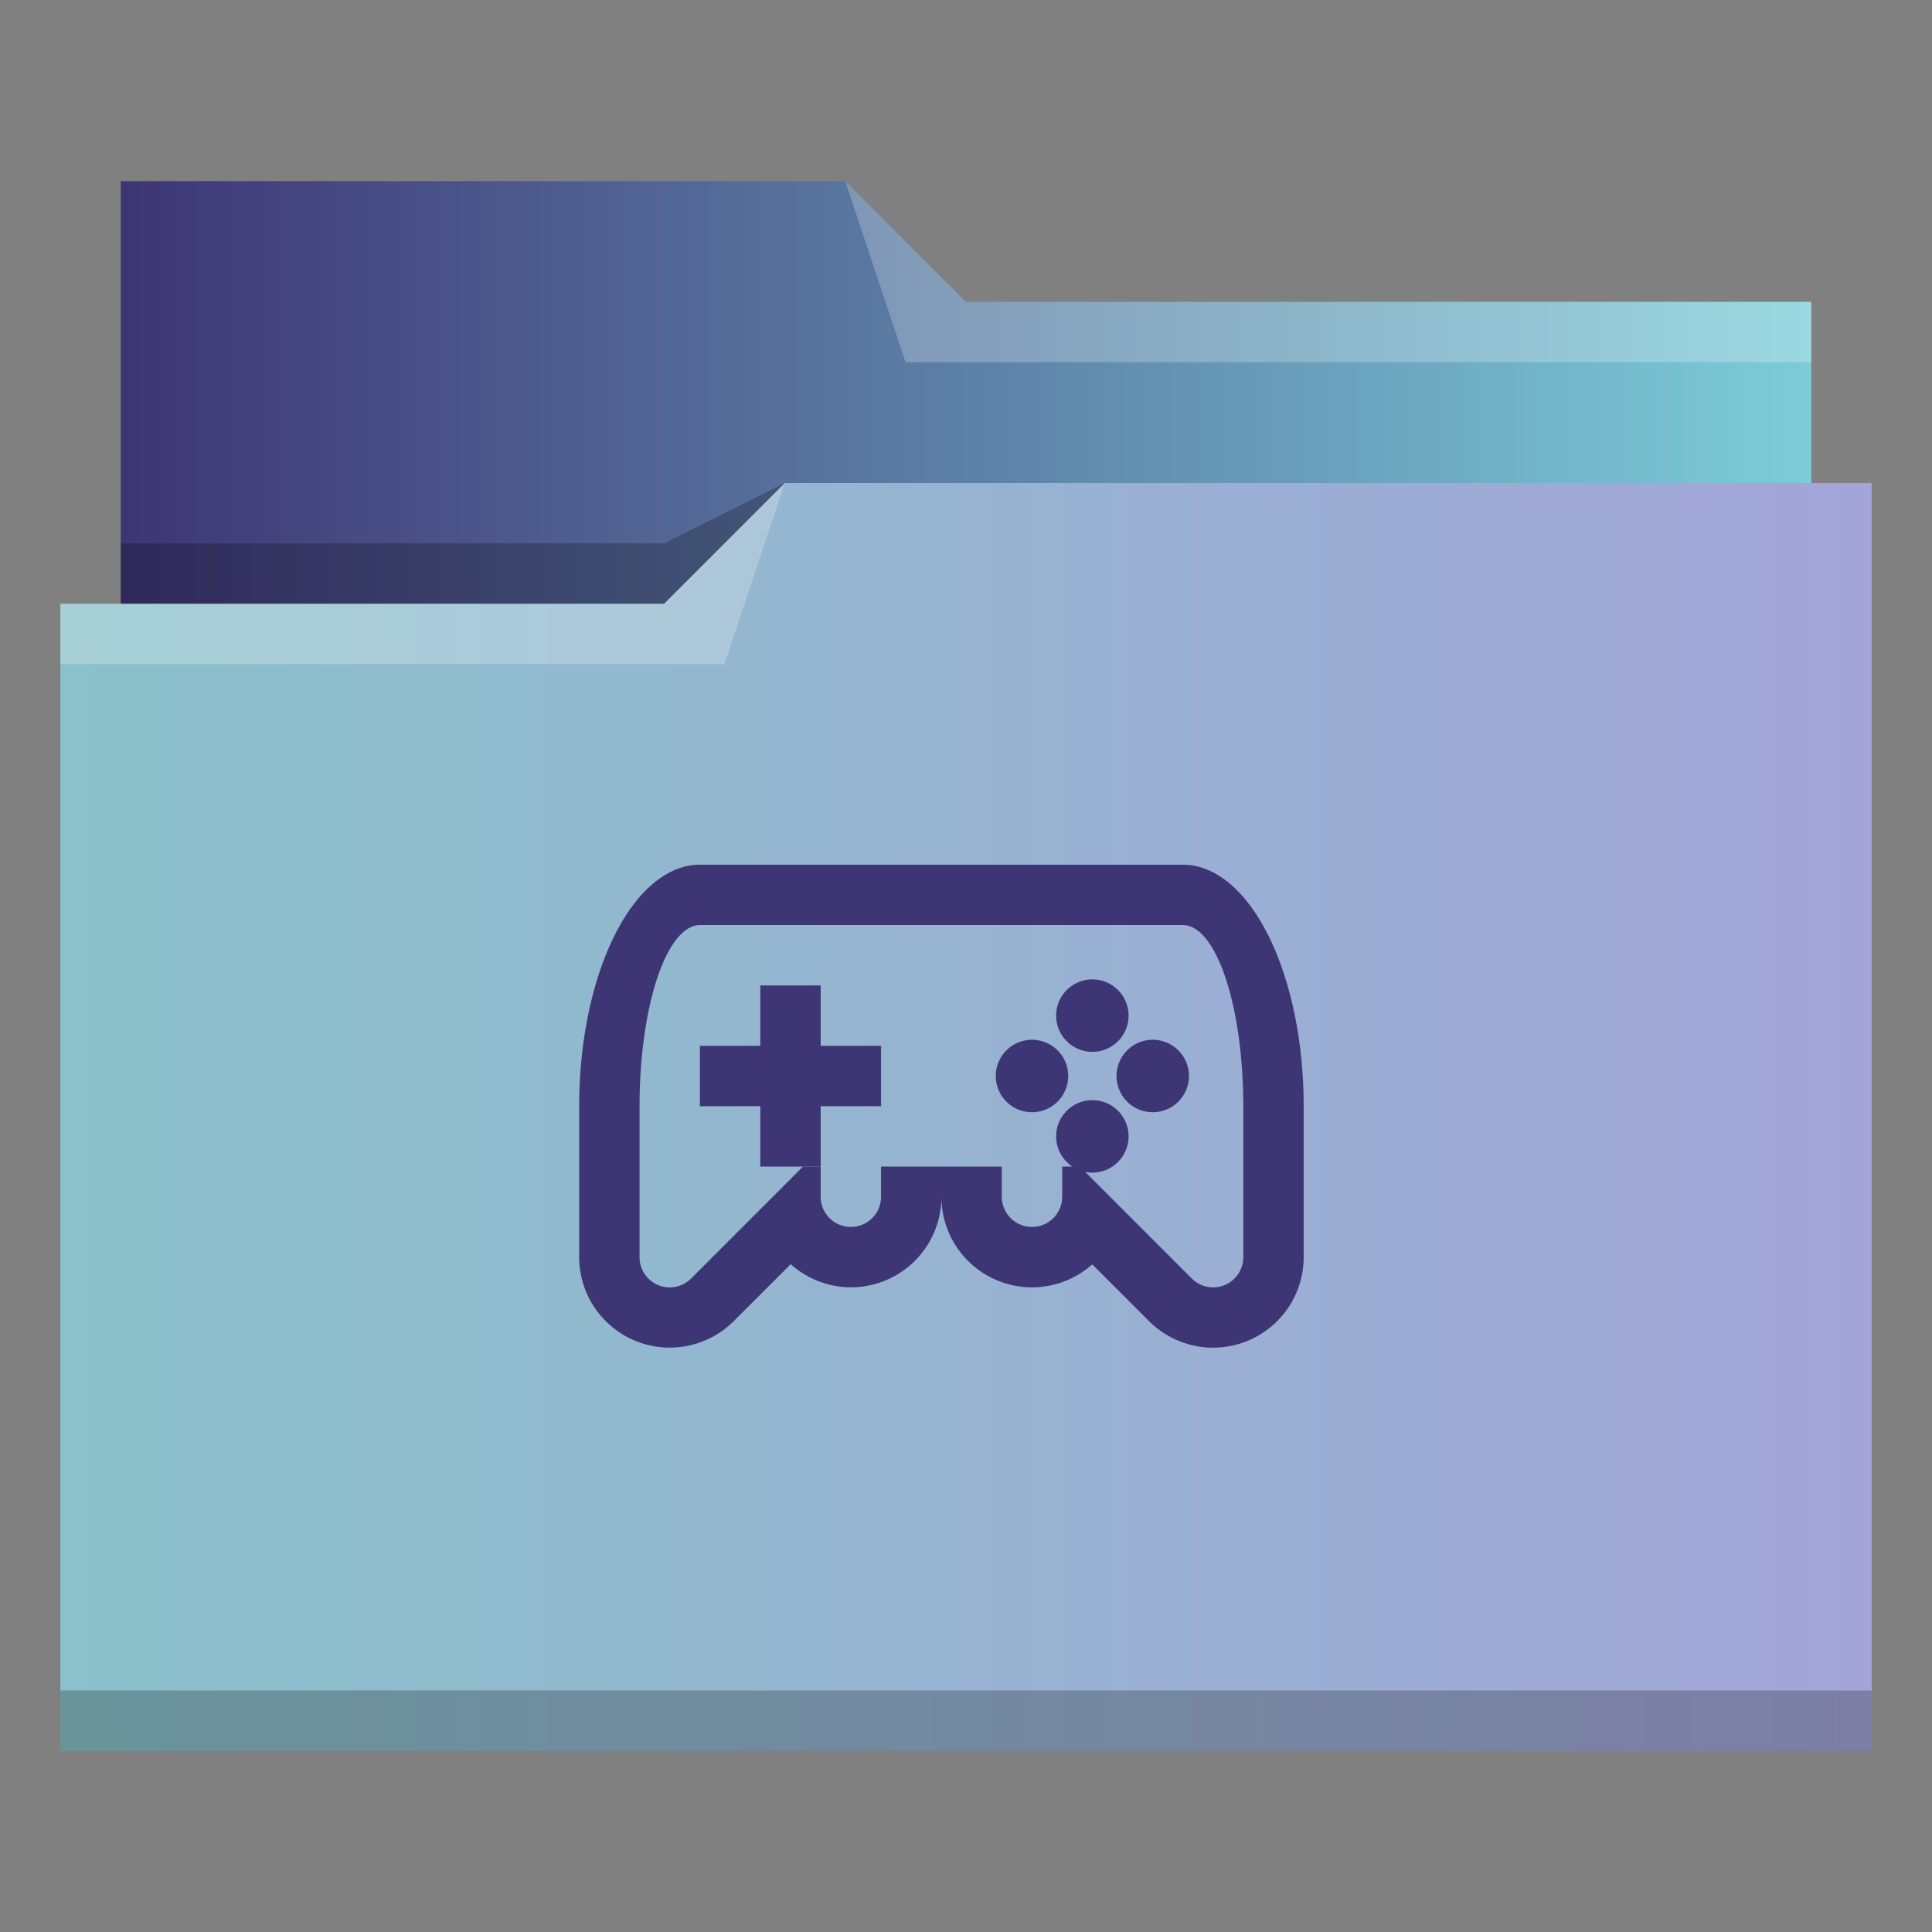 <?xml version="1.0" encoding="UTF-8" standalone="no"?>
<svg
   xmlns:dc="http://purl.org/dc/elements/1.1/"
   xmlns:cc="http://creativecommons.org/ns#"
   xmlns:rdf="http://www.w3.org/1999/02/22-rdf-syntax-ns#"
   xmlns:svg="http://www.w3.org/2000/svg"
   xmlns="http://www.w3.org/2000/svg"
   xmlns:xlink="http://www.w3.org/1999/xlink"
   xmlns:sodipodi="http://sodipodi.sourceforge.net/DTD/sodipodi-0.dtd"
   xmlns:inkscape="http://www.inkscape.org/namespaces/inkscape"
   height="32"
   width="32"
   version="1.1"
   id="svg25"
   sodipodi:docname="folder-games.svg"
   inkscape:version="0.92.4 (5da689c313, 2019-01-14)">
  <rect width="100%" height="100%" fill="#808080" stroke="none"/>
  <defs
     id="defs29">
    <linearGradient
       inkscape:collect="always"
       id="linearGradient831">
      <stop
         style="stop-color:#8ac1ca;stop-opacity:1"
         offset="0"
         id="stop827" />
      <stop
         style="stop-color:#a3a5d8;stop-opacity:1"
         offset="1"
         id="stop829" />
    </linearGradient>
    <linearGradient
       inkscape:collect="always"
       id="linearGradient842">
      <stop
         style="stop-color:#3e3575;stop-opacity:1"
         offset="0"
         id="stop838" />
      <stop
         style="stop-color:#7cccd8;stop-opacity:1"
         offset="1"
         id="stop840" />
    </linearGradient>
    <linearGradient
       inkscape:collect="always"
       xlink:href="#linearGradient842"
       id="linearGradient844"
       x1="2"
       y1="-14"
       x2="30"
       y2="-14"
       gradientUnits="userSpaceOnUse"
       gradientTransform="translate(0,21)" />
    <linearGradient
       inkscape:collect="always"
       xlink:href="#linearGradient831"
       id="linearGradient833"
       x1="1"
       y1="18.5"
       x2="31"
       y2="18.5"
       gradientUnits="userSpaceOnUse" />
  </defs>
  <sodipodi:namedview
     pagecolor="#ffffff"
     bordercolor="#666666"
     borderopacity="1"
     objecttolerance="10"
     gridtolerance="10"
     guidetolerance="10"
     inkscape:pageopacity="0"
     inkscape:pageshadow="2"
     inkscape:window-width="1920"
     inkscape:window-height="1017"
     id="namedview27"
     showgrid="false"
     inkscape:zoom="5.2149125"
     inkscape:cx="-76.119603"
     inkscape:cy="2.5205078"
     inkscape:window-x="0"
     inkscape:window-y="0"
     inkscape:window-maximized="1"
     inkscape:current-layer="svg25" />
  <linearGradient
     id="a"
     gradientUnits="userSpaceOnUse"
     x2="0"
     y1="29"
     y2="8"
     gradientTransform="translate(-48.3)">
    <stop
       offset="0"
       stop-color="#3daee9"
       id="stop2" />
    <stop
       offset="1"
       stop-color="#6cc1ef"
       id="stop4" />
  </linearGradient>
  <path
     d="m 2,3 v 8 H 30 V 5 H 16 L 14,3 Z"
     id="path7"
     inkscape:connector-curvature="0"
     style="fill:url(#linearGradient844);fill-opacity:1;fill-rule:evenodd" />
  <path
     d="m13 8-2 1h-9v1h10z"
     fill-opacity=".235"
     fill-rule="evenodd"
     id="path9" />
  <path
     d="m 13,8 -2,2 H 1 V 29 H 31 V 8 Z"
     id="path11"
     style="fill:url(#linearGradient833);fill-opacity:1"
     inkscape:connector-curvature="0" />
  <g
     fill-opacity=".235"
     id="g17">
    <path
       d="m13 8-2 2h-10v1h11zm1-5 1 3h15v-1h-14z"
       fill="#fff"
       fill-rule="evenodd"
       id="path13" />
    <path
       d="m1 28h30v1h-30z"
       id="path15" />
  </g>
  <g
     id="g23"
     transform="translate(-0.407,-0.678)"
     style="fill:#005278;fill-opacity:1">
    <path
       d="m 13,17 v 1 h -1 v 1 h 1 v 1 h 1 v -1 h 1 v -1 h -1 v -1 z m 5.5,-0.1 a 0.6,0.6 0 0 0 -0.6,0.6 0.6,0.6 0 0 0 0.6,0.6 0.6,0.6 0 0 0 0.6,-0.6 0.6,0.6 0 0 0 -0.6,-0.6 z m -1,1 a 0.6,0.6 0 0 0 -0.6,0.6 0.6,0.6 0 0 0 0.6,0.6 0.6,0.6 0 0 0 0.6,-0.6 0.6,0.6 0 0 0 -0.6,-0.6 z m 2,0 a 0.6,0.6 0 0 0 -0.6,0.6 0.6,0.6 0 0 0 0.6,0.6 0.6,0.6 0 0 0 0.6,-0.6 0.6,0.6 0 0 0 -0.6,-0.6 z m -1,1 a 0.6,0.6 0 0 0 -0.6,0.6 0.6,0.6 0 0 0 0.6,0.6 0.6,0.6 0 0 0 0.6,-0.6 0.6,0.6 0 0 0 -0.6,-0.6 z"
       id="path19"
       inkscape:connector-curvature="0"
       style="fill:#3e3575;fill-opacity:1" />
    <path
       d="m 12,15 a 2,4 0 0 0 -2,4 v 2.5 a 1.5,1.5 0 0 0 2.56,1.06 l 0.944,-0.943 A 1.5,1.5 0 0 0 14.5,22 1.5,1.5 0 0 0 16,20.5 a 1.5,1.5 0 0 0 2.498,1.12 l 0.941,0.94 A 1.5,1.5 0 0 0 22,21.5 V 19 a 2,4 0 0 0 -2,-4 z m 0,1 h 8 a 1,3 0 0 1 1,3 v 2.5 a 0.5,0.5 0 0 1 -0.854,0.354 L 18.293,20 H 18 v 0.5 a 0.5,0.5 0 0 1 -1,0 V 20 h -2 v 0.5 a 0.5,0.5 0 0 1 -1,0 V 20 h -0.293 l -1.853,1.854 A 0.5,0.5 0 0 1 11,21.5 V 19 a 1,3 0 0 1 1,-3 z"
       id="path21"
       inkscape:connector-curvature="0"
       style="fill:#3e3575;fill-opacity:1" />
  </g>
</svg>
